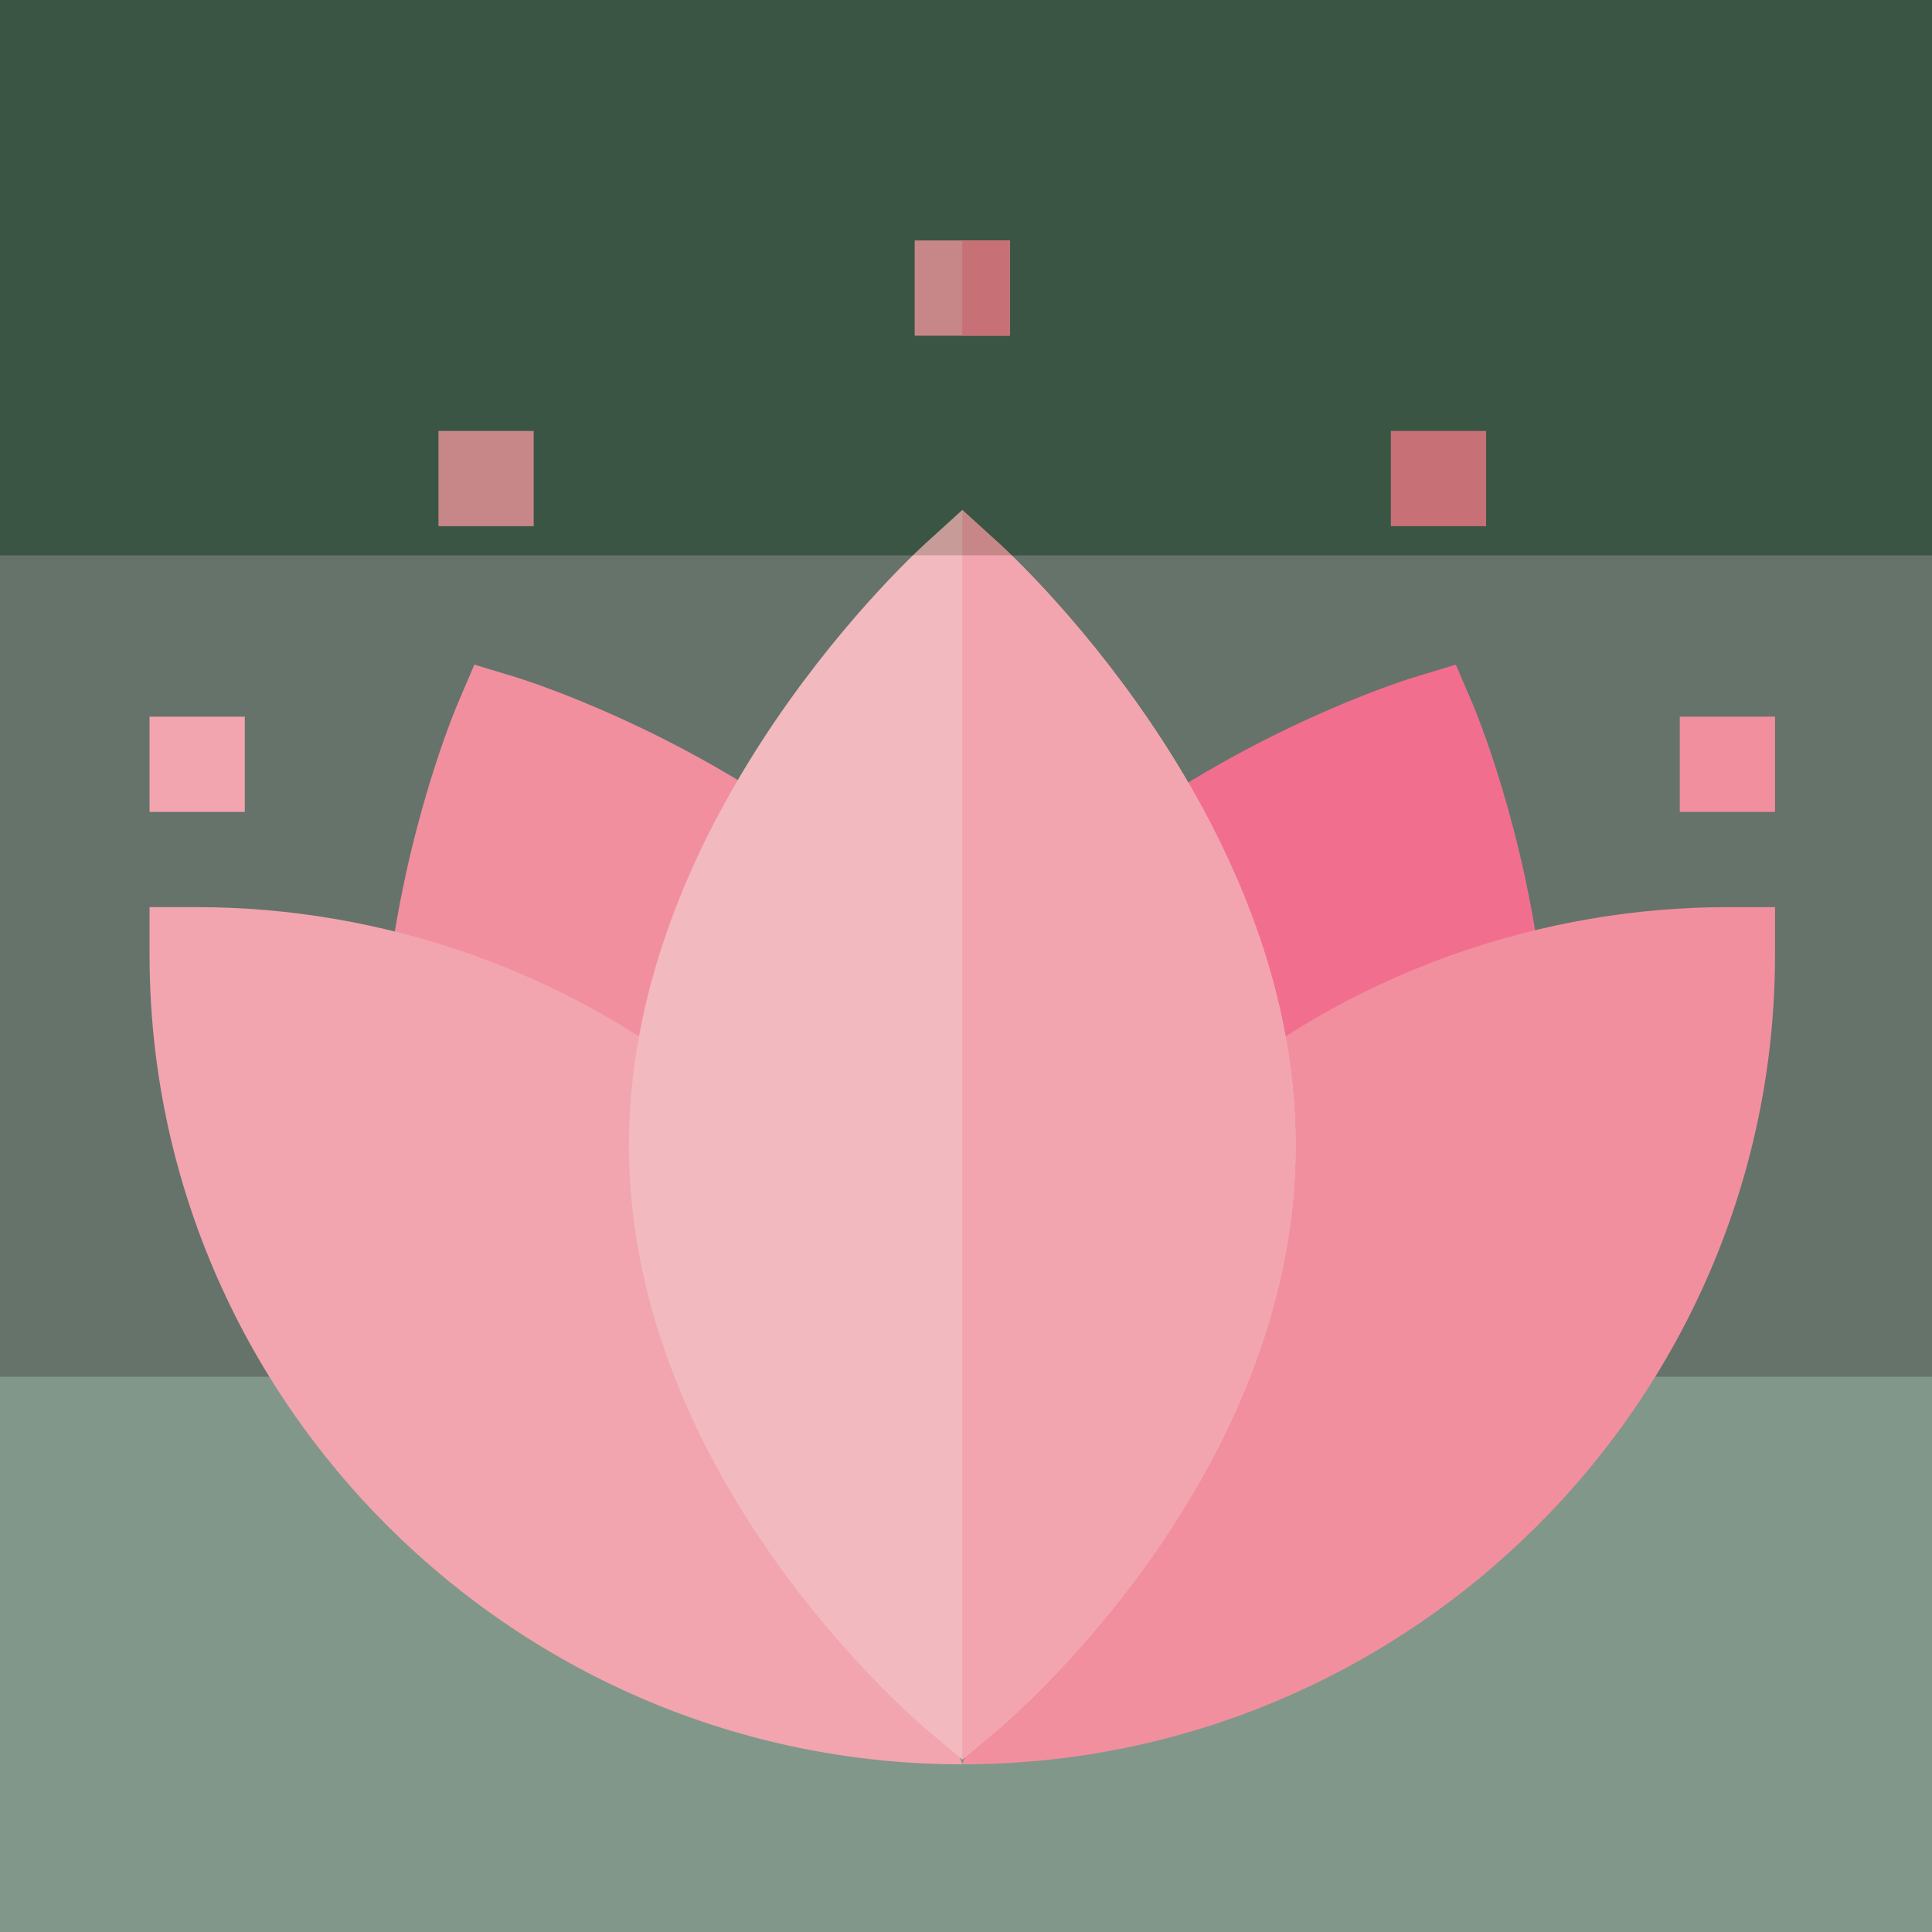 <?xml version="1.0" encoding="UTF-8" standalone="no"?>
<!-- Created with Inkscape (http://www.inkscape.org/) -->

<svg
   xmlns:dc="http://purl.org/dc/elements/1.1/"
   xmlns:cc="http://creativecommons.org/ns#"
   xmlns:rdf="http://www.w3.org/1999/02/22-rdf-syntax-ns#"
   xmlns:svg="http://www.w3.org/2000/svg"
   xmlns="http://www.w3.org/2000/svg"
   xmlns:sodipodi="http://sodipodi.sourceforge.net/DTD/sodipodi-0.dtd"
   xmlns:inkscape="http://www.inkscape.org/namespaces/inkscape"
   width="161.268mm"
   height="161.268mm"
   viewBox="0 0 161.268 161.268"
   version="1.1"
   id="svg8"
   inkscape:version="0.92.2 2405546, 2018-03-11"
   sodipodi:docname="flower.svg">
  <rect x="0" y="0" width="161.268" height="161.268" fill="#333333" stroke="none"/>
  <defs
     id="defs2">
    <inkscape:perspective
       sodipodi:type="inkscape:persp3d"
       inkscape:vp_x="-85.580624 : 59.924194 : 0"
       inkscape:vp_y="5.5109106e-14 : 899.99985 : 0"
       inkscape:vp_z="104.47465 : 0 : 0"
       inkscape:persp3d-origin="50.957147 : 91.821412 : 1"
       id="perspective10" />
  </defs>
  <sodipodi:namedview
     id="base"
     pagecolor="#ffffff"
     bordercolor="#666666"
     borderopacity="1.0"
     inkscape:pageopacity="0.0"
     inkscape:pageshadow="2"
     inkscape:zoom="0.49497475"
     inkscape:cx="-17.054546"
     inkscape:cy="256.33501"
     inkscape:document-units="mm"
     inkscape:current-layer="layer1"
     showgrid="false"
     inkscape:snap-bbox="true"
     inkscape:bbox-nodes="true"
     inkscape:snap-bbox-edge-midpoints="true"
     inkscape:snap-bbox-midpoints="true"
     fit-margin-top="0"
     fit-margin-left="0"
     fit-margin-right="0"
     fit-margin-bottom="0"
     inkscape:window-width="1920"
     inkscape:window-height="1016"
     inkscape:window-x="0"
     inkscape:window-y="30"
     inkscape:window-maximized="1" />
  <g
     inkscape:label="Layer 1"
     inkscape:groupmode="layer"
     id="layer1"
     transform="translate(-31.838,-37.814)">
    <g
       id="g1122">
      <rect
         y="152.734"
         x="31.838"
         height="46.349"
         width="161.268"
         id="rect3314-5"
         style="fill:#afdec0;fill-opacity:0.314;stroke:none;stroke-width:10.033;stroke-linecap:square;stroke-linejoin:round;stroke-miterlimit:4;stroke-dasharray:none;stroke-opacity:1;paint-order:normal" />
      <g
         transform="matrix(0.265,0,0,0.265,44.322,53.646)"
         id="g920">
        <path
           inkscape:connector-curvature="0"
           style="fill:#ff5c7d"
           d="m 115.17,153.505 -12.861,-3.896 -5.273,12.349 c -0.674,1.582 -16.567,39.141 -22.163,88.931 l 104.868,26.089 19.438,-82.163 c -42.334,-28.507 -82.325,-40.797 -84.009,-41.31 z"
           id="path826" />
        <path
           inkscape:connector-curvature="0"
           style="fill:#ff2b67"
           d="m 416.752,161.957 -5.288,-12.349 -12.861,3.896 c -1.714,0.513 -42.554,13.066 -85.386,42.246 l 50.815,81.24 74.78,-26.675 c -5.624,-49.496 -21.401,-86.791 -22.06,-88.358 z"
           id="path828" />
        <path
           inkscape:connector-curvature="0"
           style="fill:#ff7c96"
           d="M 175.551,282.074 C 130.521,245.907 72.861,226 15,226 H 0 v 15 c 0,140.61 115.39,255 256,255 z"
           id="path830" />
        <path
           inkscape:connector-curvature="0"
           style="fill:#ff5c7d"
           d="m 497,226 c -57.861,0 -115.521,19.907 -160.551,56.074 L 256,496 c 140.61,0 256,-114.39 256,-255 v -15 z"
           id="path832" />
        <g
           id="g838">
	<rect
   x="91"
   y="76"
   style="fill:#ff7c96"
   width="30"
   height="30"
   id="rect834" />

	<rect
   x="241"
   y="16"
   style="fill:#ff7c96"
   width="30"
   height="30"
   id="rect836" />

</g>
        <g
           id="g844">
	<rect
   x="391"
   y="76"
   style="fill:#ff5c7d"
   width="30"
   height="30"
   id="rect840" />

	<rect
   x="482"
   y="166"
   style="fill:#ff5c7d"
   width="30"
   height="30"
   id="rect842" />

</g>
        <rect
           x="0"
           y="166"
           style="fill:#ff7c96"
           width="30"
           height="30"
           id="rect846" />
        <rect
           x="256"
           y="16"
           style="fill:#ff5c7d"
           width="15"
           height="30"
           id="rect848" />
        <path
           inkscape:connector-curvature="0"
           style="fill:#ff9aae"
           d="m 265.901,109.9 -9.901,-9 -9.901,9 C 242.199,113.2 151,196 151,301 c 0,105.3 91.5,182.401 95.4,185.4 l 9.6,8.101 9.6,-8.101 C 269.5,483.401 361,406.3 361,301 361,196 269.801,113.2 265.901,109.9 Z"
           id="path850" />
        <path
           inkscape:connector-curvature="0"
           style="fill:#ff7c96"
           d="m 361,301 c 0,105.3 -91.5,182.401 -95.4,185.4 l -9.6,8.1 V 100.9 l 9.901,9 C 269.801,113.2 361,196 361,301 Z"
           id="path852" />
        <g
           id="g854">
</g>
        <g
           id="g856">
</g>
        <g
           id="g858">
</g>
        <g
           id="g860">
</g>
        <g
           id="g862">
</g>
        <g
           id="g864">
</g>
        <g
           id="g866">
</g>
        <g
           id="g868">
</g>
        <g
           id="g870">
</g>
        <g
           id="g872">
</g>
        <g
           id="g874">
</g>
        <g
           id="g876">
</g>
        <g
           id="g878">
</g>
        <g
           id="g880">
</g>
        <g
           id="g882">
</g>
      </g>
      <path
         d="M 31.838,84.163 V 199.082 H 193.106 V 84.163 Z"
         style="fill:#d7ffe5;fill-opacity:0.314;fill-rule:evenodd;stroke:none;stroke-width:1.182;stroke-linejoin:round"
         id="path59"
         inkscape:connector-curvature="0" />
      <rect
         y="37.814"
         x="31.838"
         height="46.349"
         width="161.268"
         id="rect3314"
         style="fill:#4d9f6b;fill-opacity:0.314;stroke:none;stroke-width:10.033;stroke-linecap:square;stroke-linejoin:round;stroke-miterlimit:4;stroke-dasharray:none;stroke-opacity:1;paint-order:normal" />
    </g>
  </g>
</svg>

